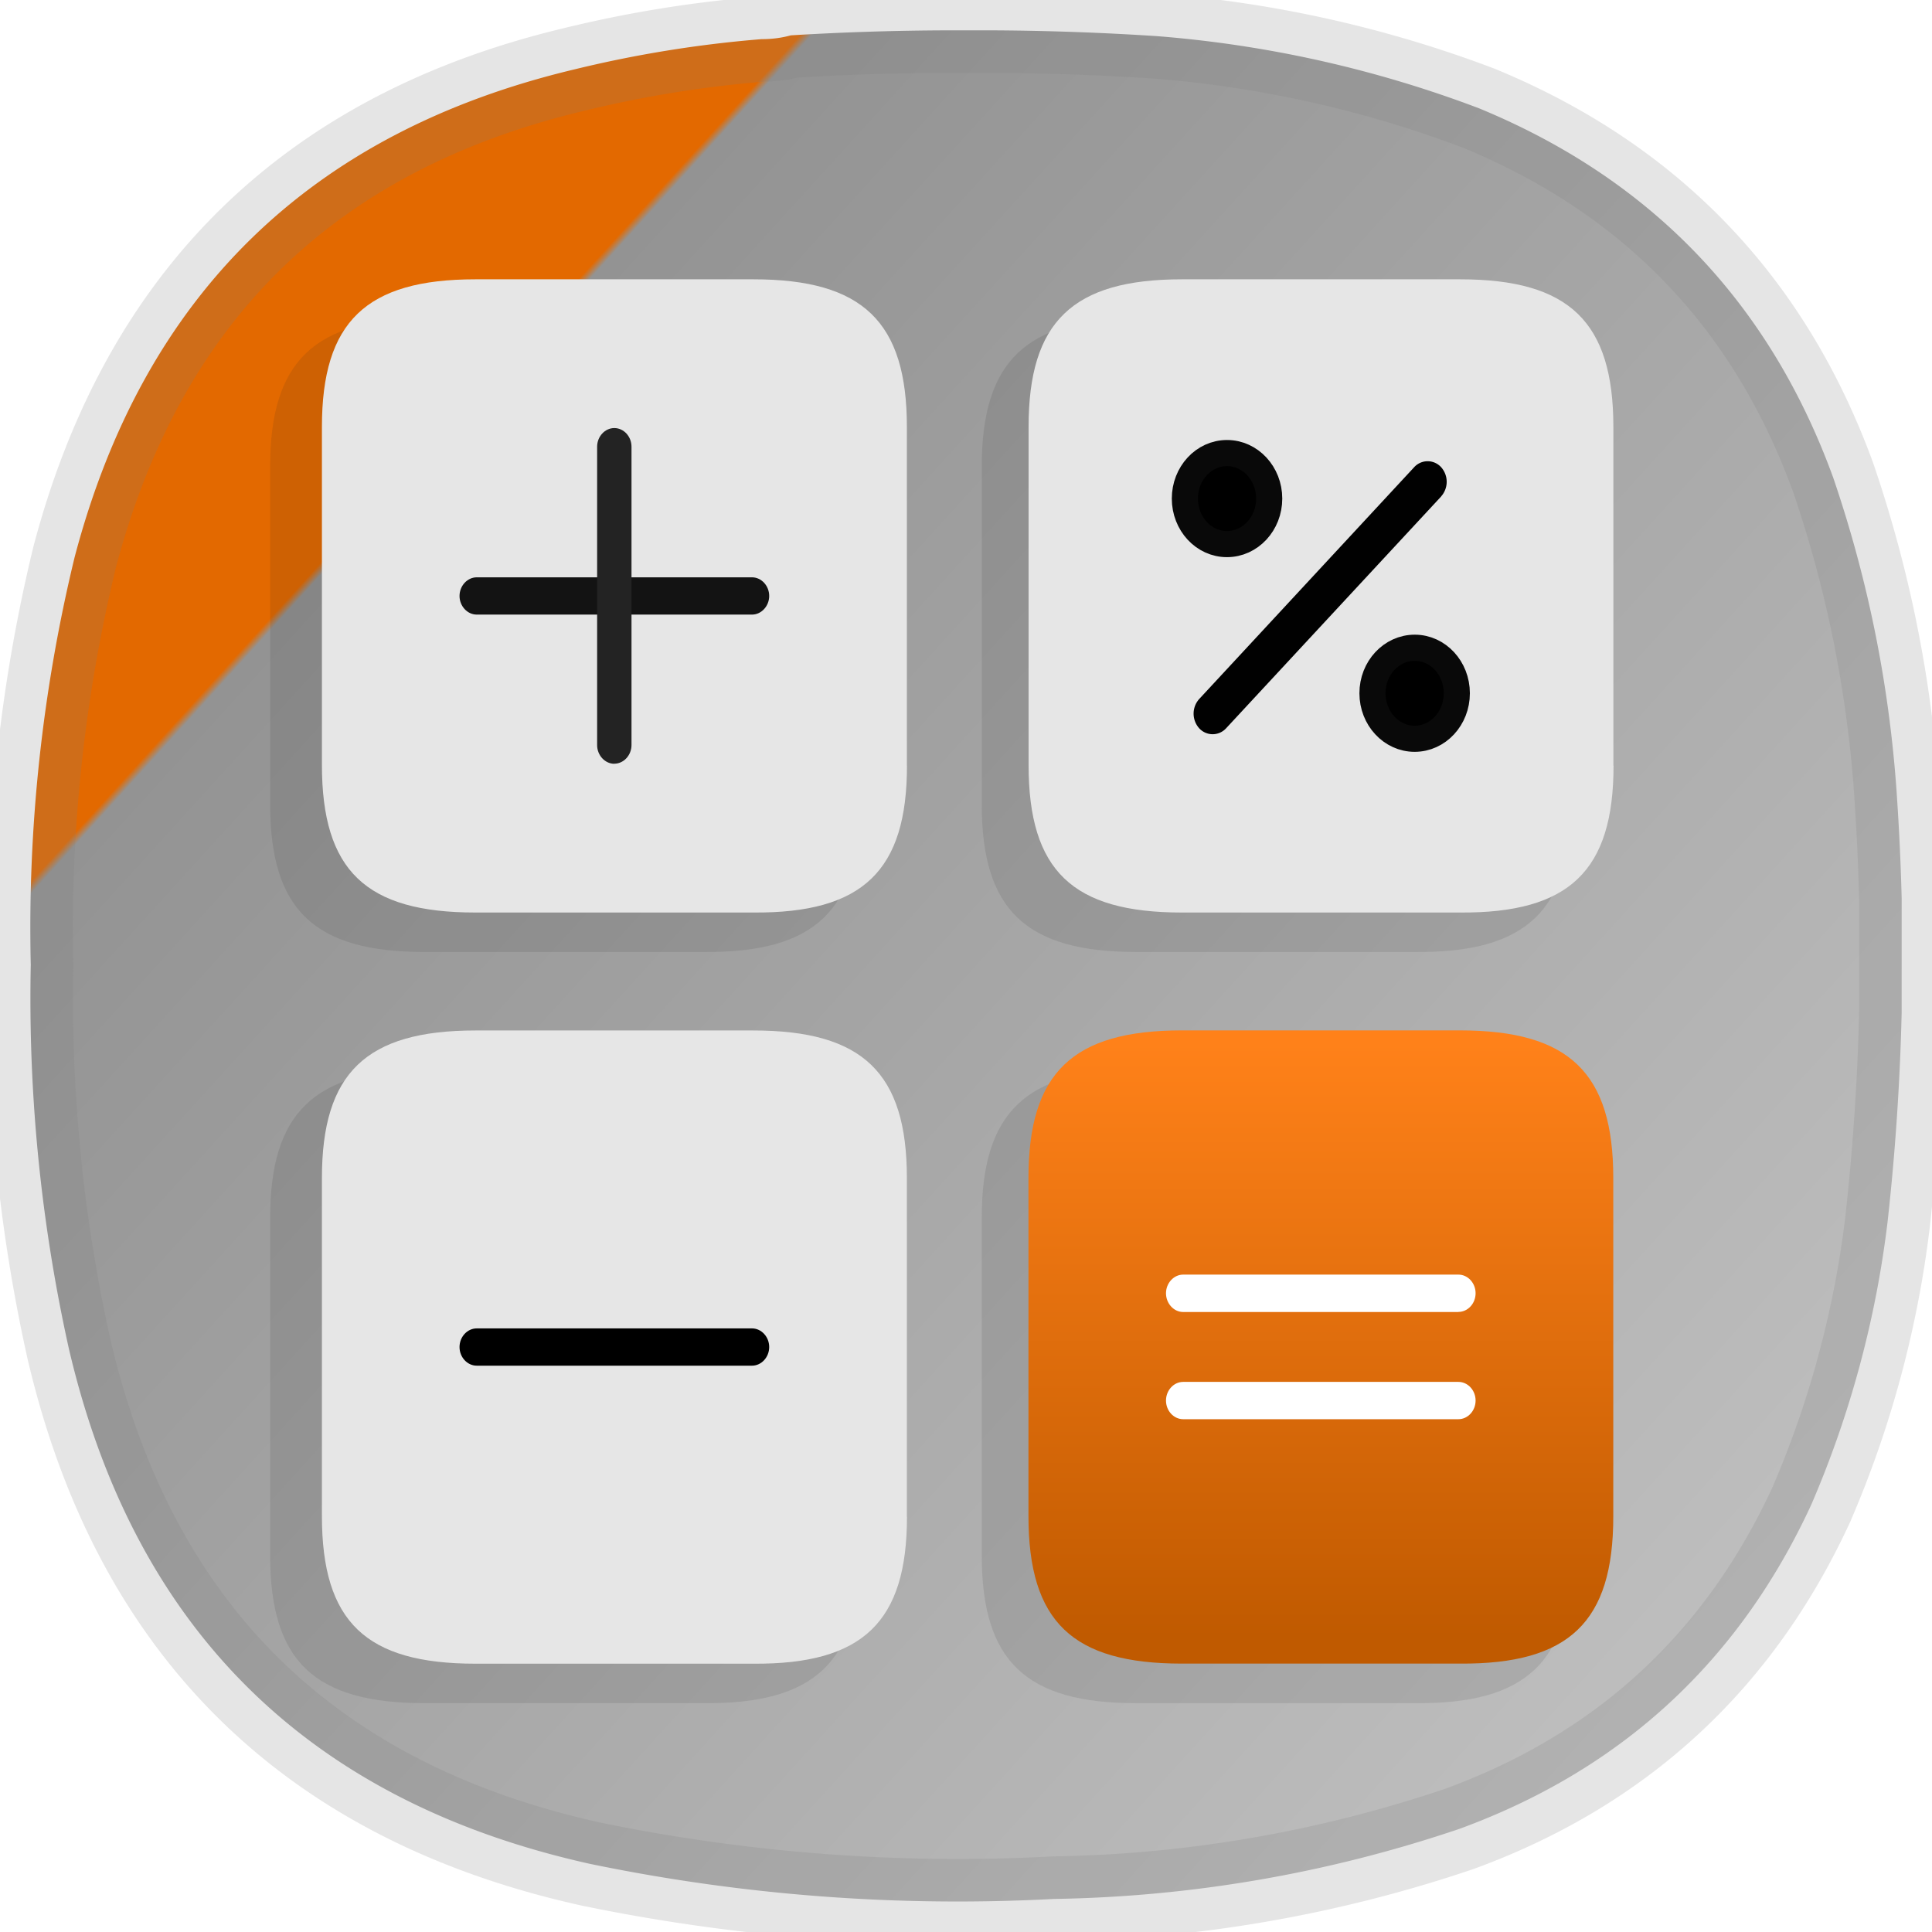 <?xml version="1.0" encoding="UTF-8" standalone="no"?>
<svg
   width="64"
   height="64"
   fill="none"
   version="1.1"
   id="svg21"
   sodipodi:docname="calc.svg"
   inkscape:version="1.3.2 (091e20ef0f, 2023-11-25, custom)"
   xmlns:inkscape="http://www.inkscape.org/namespaces/inkscape"
   xmlns:sodipodi="http://sodipodi.sourceforge.net/DTD/sodipodi-0.dtd"
   xmlns="http://www.w3.org/2000/svg"
   xmlns:svg="http://www.w3.org/2000/svg">
  <sodipodi:namedview
     id="namedview21"
     pagecolor="#ffffff"
     bordercolor="#666666"
     borderopacity="1.0"
     inkscape:showpageshadow="2"
     inkscape:pageopacity="0.0"
     inkscape:pagecheckerboard="0"
     inkscape:deskcolor="#d1d1d1"
     inkscape:zoom="10.330825"
     inkscape:cx="21.101897"
     inkscape:cy="24.489816"
     inkscape:window-width="1920"
     inkscape:window-height="1050"
     inkscape:window-x="0"
     inkscape:window-y="30"
     inkscape:window-maximized="1"
     inkscape:current-layer="svg21" />
  <path
     d="M 31.398,1.005 A 90.203,90.203 0 0 0 26.196,1.171 C 25.887,1.257 25.565,1.297 25.227,1.297 A 39.464,39.464 0 0 0 19.027,2.299 C 10.278,4.383 4.761,9.769 2.472,18.458 A 52.149,52.149 0 0 0 1.019,31.958 53.558,53.558 0 0 0 2.28,44.67 C 4.45,53.978 10.22,59.671 19.545,61.743 a 60.041,60.041 0 0 0 15.366,1.162 43.974,43.974 0 0 0 13.439,-2.323 c 5.373,-1.966 9.259,-5.549 11.655,-10.747 a 33.826,33.826 0 0 0 2.522,-9.348 79.773,79.773 0 0 0 0.468,-6.937 v -3.584 a 79.773,79.773 0 0 0 0,-0.215 79.773,79.773 0 0 0 -0.143,-3.155 C 62.627,22.908 61.92,19.316 60.727,15.821 58.613,10.018 54.7,5.94 48.995,3.588 A 38.618,38.618 0 0 0 38.336,1.198 90.203,90.203 0 0 0 33.029,1.006 Z"
     fill="url(#a)"
     stroke="#808080"
     stroke-opacity="0.2"
     vector-effect="non-scaling-stroke"
     style="fill:url(#a);stroke-width:2.819;-inkscape-stroke:hairline"
     id="path1" />
  <g
     transform="matrix(3.168,0,0,3.168,-5.92,-6.11)"
     fill="#1a1a1a"
     opacity="0.15"
     stroke-width="0.996"
     id="g6">
    <g
       transform="matrix(1.007,0,0,1,-0.724,0.038)"
       filter="url(#b)"
       opacity="0.7"
       id="g2">
      <path
         d="M 11.497,10.31 V 6.767 c 0,-1.1 -0.46,-1.544 -1.605,-1.544 H 6.985 C 5.841,5.223 5.38,5.668 5.38,6.767 v 3.534 c 0,1.107 0.46,1.544 1.605,1.544 h 2.907 c 1.144,0.008 1.605,-0.437 1.605,-1.537 z"
         fill="#1a1a1a"
         stroke-width="0.996"
         id="path2" />
    </g>
    <g
       transform="matrix(1.007,0,0,1,-0.724,0.038)"
       filter="url(#c)"
       opacity="0.7"
       id="g3">
      <path
         d="m 11.497,18.163 v -3.54 c 0,-1.1 -0.46,-1.545 -1.605,-1.545 H 6.985 c -1.144,0 -1.605,0.445 -1.605,1.544 v 3.534 c 0,1.107 0.46,1.544 1.605,1.544 h 2.907 c 1.144,0.008 1.605,-0.437 1.605,-1.537"
         fill="#1a1a1a"
         stroke-width="0.996"
         id="path3" />
    </g>
    <g
       transform="matrix(1.007,0,0,1,-0.724,0.038)"
       filter="url(#d)"
       opacity="0.7"
       id="g4">
      <path
         d="M 18.886,10.31 V 6.767 c 0,-1.1 -0.461,-1.544 -1.605,-1.544 h -2.908 c -1.144,0 -1.604,0.445 -1.604,1.544 v 3.534 c 0,1.107 0.46,1.544 1.604,1.544 h 2.908 c 1.144,0.008 1.605,-0.437 1.605,-1.537 z"
         fill="#1a1a1a"
         stroke-width="0.996"
         id="path4" />
    </g>
    <g
       transform="matrix(1.007,0,0,1,-0.724,0.038)"
       filter="url(#e)"
       opacity="0.7"
       id="g5">
      <path
         d="m 18.886,18.163 v -3.54 c 0,-1.1 -0.461,-1.545 -1.605,-1.545 h -2.908 c -1.144,0 -1.604,0.445 -1.604,1.544 v 3.534 c 0,1.107 0.46,1.544 1.604,1.544 h 2.908 c 1.144,0.008 1.605,-0.437 1.605,-1.537"
         fill="#1a1a1a"
         stroke-width="0.996"
         id="path5" />
    </g>
  </g>
  <g
     stroke-width="1.124"
     id="g12"
     transform="matrix(2.819,0,0,2.819,-1.827,-1.829)">
    <path
       d="m 11.305,9.645 v -3.978 c 0,-1.236 -0.517,-1.736 -1.804,-1.736 H 6.235 c -1.286,0 -1.804,0.5 -1.804,1.735 v 3.97 c 0,1.245 0.517,1.736 1.804,1.736 h 3.267 c 1.286,0.009 1.804,-0.491 1.804,-1.727"
       fill="#e6e6e6"
       id="path6" />
    <path
       d="M 9.485,7.871 H 6.25 c -0.11,0 -0.202,-0.1 -0.202,-0.219 0,-0.119 0.092,-0.219 0.202,-0.219 h 3.235 c 0.11,0 0.202,0.099 0.202,0.219 0,0.119 -0.092,0.219 -0.202,0.219"
       fill="#131313"
       id="path7" />
    <path
       d="M 7.867,9.624 C 7.757,9.624 7.665,9.524 7.665,9.405 v -3.507 c 0,-0.12 0.092,-0.219 0.202,-0.219 0.111,0 0.202,0.099 0.202,0.219 v 3.506 c 0,0.119 -0.091,0.219 -0.202,0.219 z"
       fill="#232323"
       id="path8" />
    <path
       d="m 11.305,18.473 v -3.98 c 0,-1.236 -0.517,-1.735 -1.804,-1.735 H 6.235 c -1.286,0 -1.804,0.5 -1.804,1.735 v 3.971 c 0,1.244 0.517,1.735 1.804,1.735 h 3.267 c 1.286,0.009 1.804,-0.491 1.804,-1.727 z"
       fill="#e6e6e6"
       id="path9" />
    <path
       d="M 9.485,16.697 H 6.25 c -0.11,0 -0.202,-0.099 -0.202,-0.219 0,-0.12 0.092,-0.219 0.202,-0.219 h 3.235 c 0.11,0 0.202,0.099 0.202,0.219 0,0.12 -0.092,0.219 -0.202,0.219"
       fill="#000000"
       id="path10" />
    <path
       d="m 19.607,9.645 v -3.978 c 0,-1.236 -0.517,-1.736 -1.802,-1.736 h -3.268 c -1.286,0 -1.802,0.5 -1.802,1.735 v 3.97 c 0,1.245 0.517,1.736 1.802,1.736 h 3.268 c 1.286,0.009 1.804,-0.491 1.804,-1.727 z"
       fill="#e6e6e6"
       id="path11" />
    <path
       d="M 17.584,6.482 15.056,9.207 a 0.214,0.214 0 0 1 -0.316,0 0.258,0.258 0 0 1 -0.001,-0.343 l 2.527,-2.725 a 0.214,0.214 0 0 1 0.317,0 0.258,0.258 0 0 1 0,0.343 z"
       fill="#010101"
       id="path12" />
  </g>
  <path
     d="m 40.644,18.024 c 0.773,0 1.4,-0.675 1.4,-1.508 0,-0.833 -0.627,-1.508 -1.397,-1.508 -0.773,0 -1.397,0.675 -1.397,1.508 0,0.833 0.624,1.508 1.394,1.508 m 6.218,6.449 c 0.773,0 1.397,-0.675 1.397,-1.508 0,-0.833 -0.624,-1.508 -1.394,-1.508 -0.773,0 -1.4,0.675 -1.4,1.508 0,0.833 0.627,1.508 1.397,1.508"
     fill="#000000"
     stroke="#090909"
     stroke-linecap="round"
     stroke-linejoin="round"
     stroke-width="0.865"
     id="path13" />
  <path
     d="M 53.442,50.244 V 39.024 c 0,-3.484 -1.457,-4.891 -5.081,-4.891 h -9.211 c -3.624,0 -5.081,1.41 -5.081,4.891 v 11.194 c 0,3.506 1.457,4.891 5.081,4.891 h 9.211 c 3.624,0.025 5.081,-1.384 5.081,-4.869 z"
     fill="url(#i)"
     stroke-width="3.168"
     id="path14"
     style="fill:url(#i)" />
  <path
     d="m 48.311,47.013 h -9.116 c -0.314,0 -0.57,-0.279 -0.57,-0.618 0,-0.339 0.257,-0.618 0.57,-0.618 h 9.116 c 0.314,0 0.57,0.279 0.57,0.618 0,0.339 -0.257,0.618 -0.57,0.618 m 0,-3.551 h -9.116 c -0.314,0 -0.57,-0.285 -0.57,-0.621 0,-0.336 0.257,-0.618 0.57,-0.618 h 9.116 c 0.314,0 0.57,0.279 0.57,0.618 0,0.339 -0.257,0.618 -0.57,0.618 z"
     fill="#ffffff"
     stroke-width="3.168"
     id="path15" />
  <defs
     id="defs21">
    <linearGradient
       id="i"
       x1="15.809"
       x2="15.809"
       y1="12.837"
       y2="19.057"
       gradientTransform="matrix(3.168,0,0,3.168,-5.92,-6.11)"
       gradientUnits="userSpaceOnUse">
      <stop
         stop-color="#ff8119"
         offset="0"
         id="stop15" />
      <stop
         stop-color="#C05A00"
         offset="1"
         id="stop16" />
    </linearGradient>
    <filter
       id="b"
       x="5.344"
       y="5.188"
       width="6.189"
       height="6.694"
       color-interpolation-filters="sRGB"
       filterUnits="userSpaceOnUse">
      <feFlood
         flood-opacity="0"
         result="BackgroundImageFix"
         id="feFlood16" />
      <feBlend
         in="SourceGraphic"
         in2="BackgroundImageFix"
         result="shape"
         id="feBlend16"
         mode="normal" />
      <feGaussianBlur
         result="effect1_foregroundBlur_8_122"
         stdDeviation=".018"
         id="feGaussianBlur16" />
    </filter>
    <filter
       id="c"
       x="5.344"
       y="13.042"
       width="6.189"
       height="6.694"
       color-interpolation-filters="sRGB"
       filterUnits="userSpaceOnUse">
      <feFlood
         flood-opacity="0"
         result="BackgroundImageFix"
         id="feFlood17" />
      <feBlend
         in="SourceGraphic"
         in2="BackgroundImageFix"
         result="shape"
         id="feBlend17"
         mode="normal" />
      <feGaussianBlur
         result="effect1_foregroundBlur_8_122"
         stdDeviation=".018"
         id="feGaussianBlur17" />
    </filter>
    <filter
       id="d"
       x="12.732"
       y="5.188"
       width="6.189"
       height="6.694"
       color-interpolation-filters="sRGB"
       filterUnits="userSpaceOnUse">
      <feFlood
         flood-opacity="0"
         result="BackgroundImageFix"
         id="feFlood18" />
      <feBlend
         in="SourceGraphic"
         in2="BackgroundImageFix"
         result="shape"
         id="feBlend18"
         mode="normal" />
      <feGaussianBlur
         result="effect1_foregroundBlur_8_122"
         stdDeviation=".018"
         id="feGaussianBlur18" />
    </filter>
    <filter
       id="e"
       x="12.732"
       y="13.042"
       width="6.189"
       height="6.694"
       color-interpolation-filters="sRGB"
       filterUnits="userSpaceOnUse">
      <feFlood
         flood-opacity="0"
         result="BackgroundImageFix"
         id="feFlood19" />
      <feBlend
         in="SourceGraphic"
         in2="BackgroundImageFix"
         result="shape"
         id="feBlend19"
         mode="normal" />
      <feGaussianBlur
         result="effect1_foregroundBlur_8_122"
         stdDeviation=".018"
         id="feGaussianBlur19" />
    </filter>
    <linearGradient
       id="a"
       x1="0.1"
       x2="1.2"
       y2="1"
       gradientTransform="matrix(62.015,0,0,62.015,-1.841,-1.813)"
       gradientUnits="userSpaceOnUse">
      <stop
         stop-color="#e36900"
         offset=".2"
         id="stop19" />
      <stop
         stop-color="#939393"
         offset=".203"
         id="stop20" />
      <stop
         stop-color="#cacaca"
         offset="1"
         id="stop21" />
    </linearGradient>
  </defs>
</svg>
